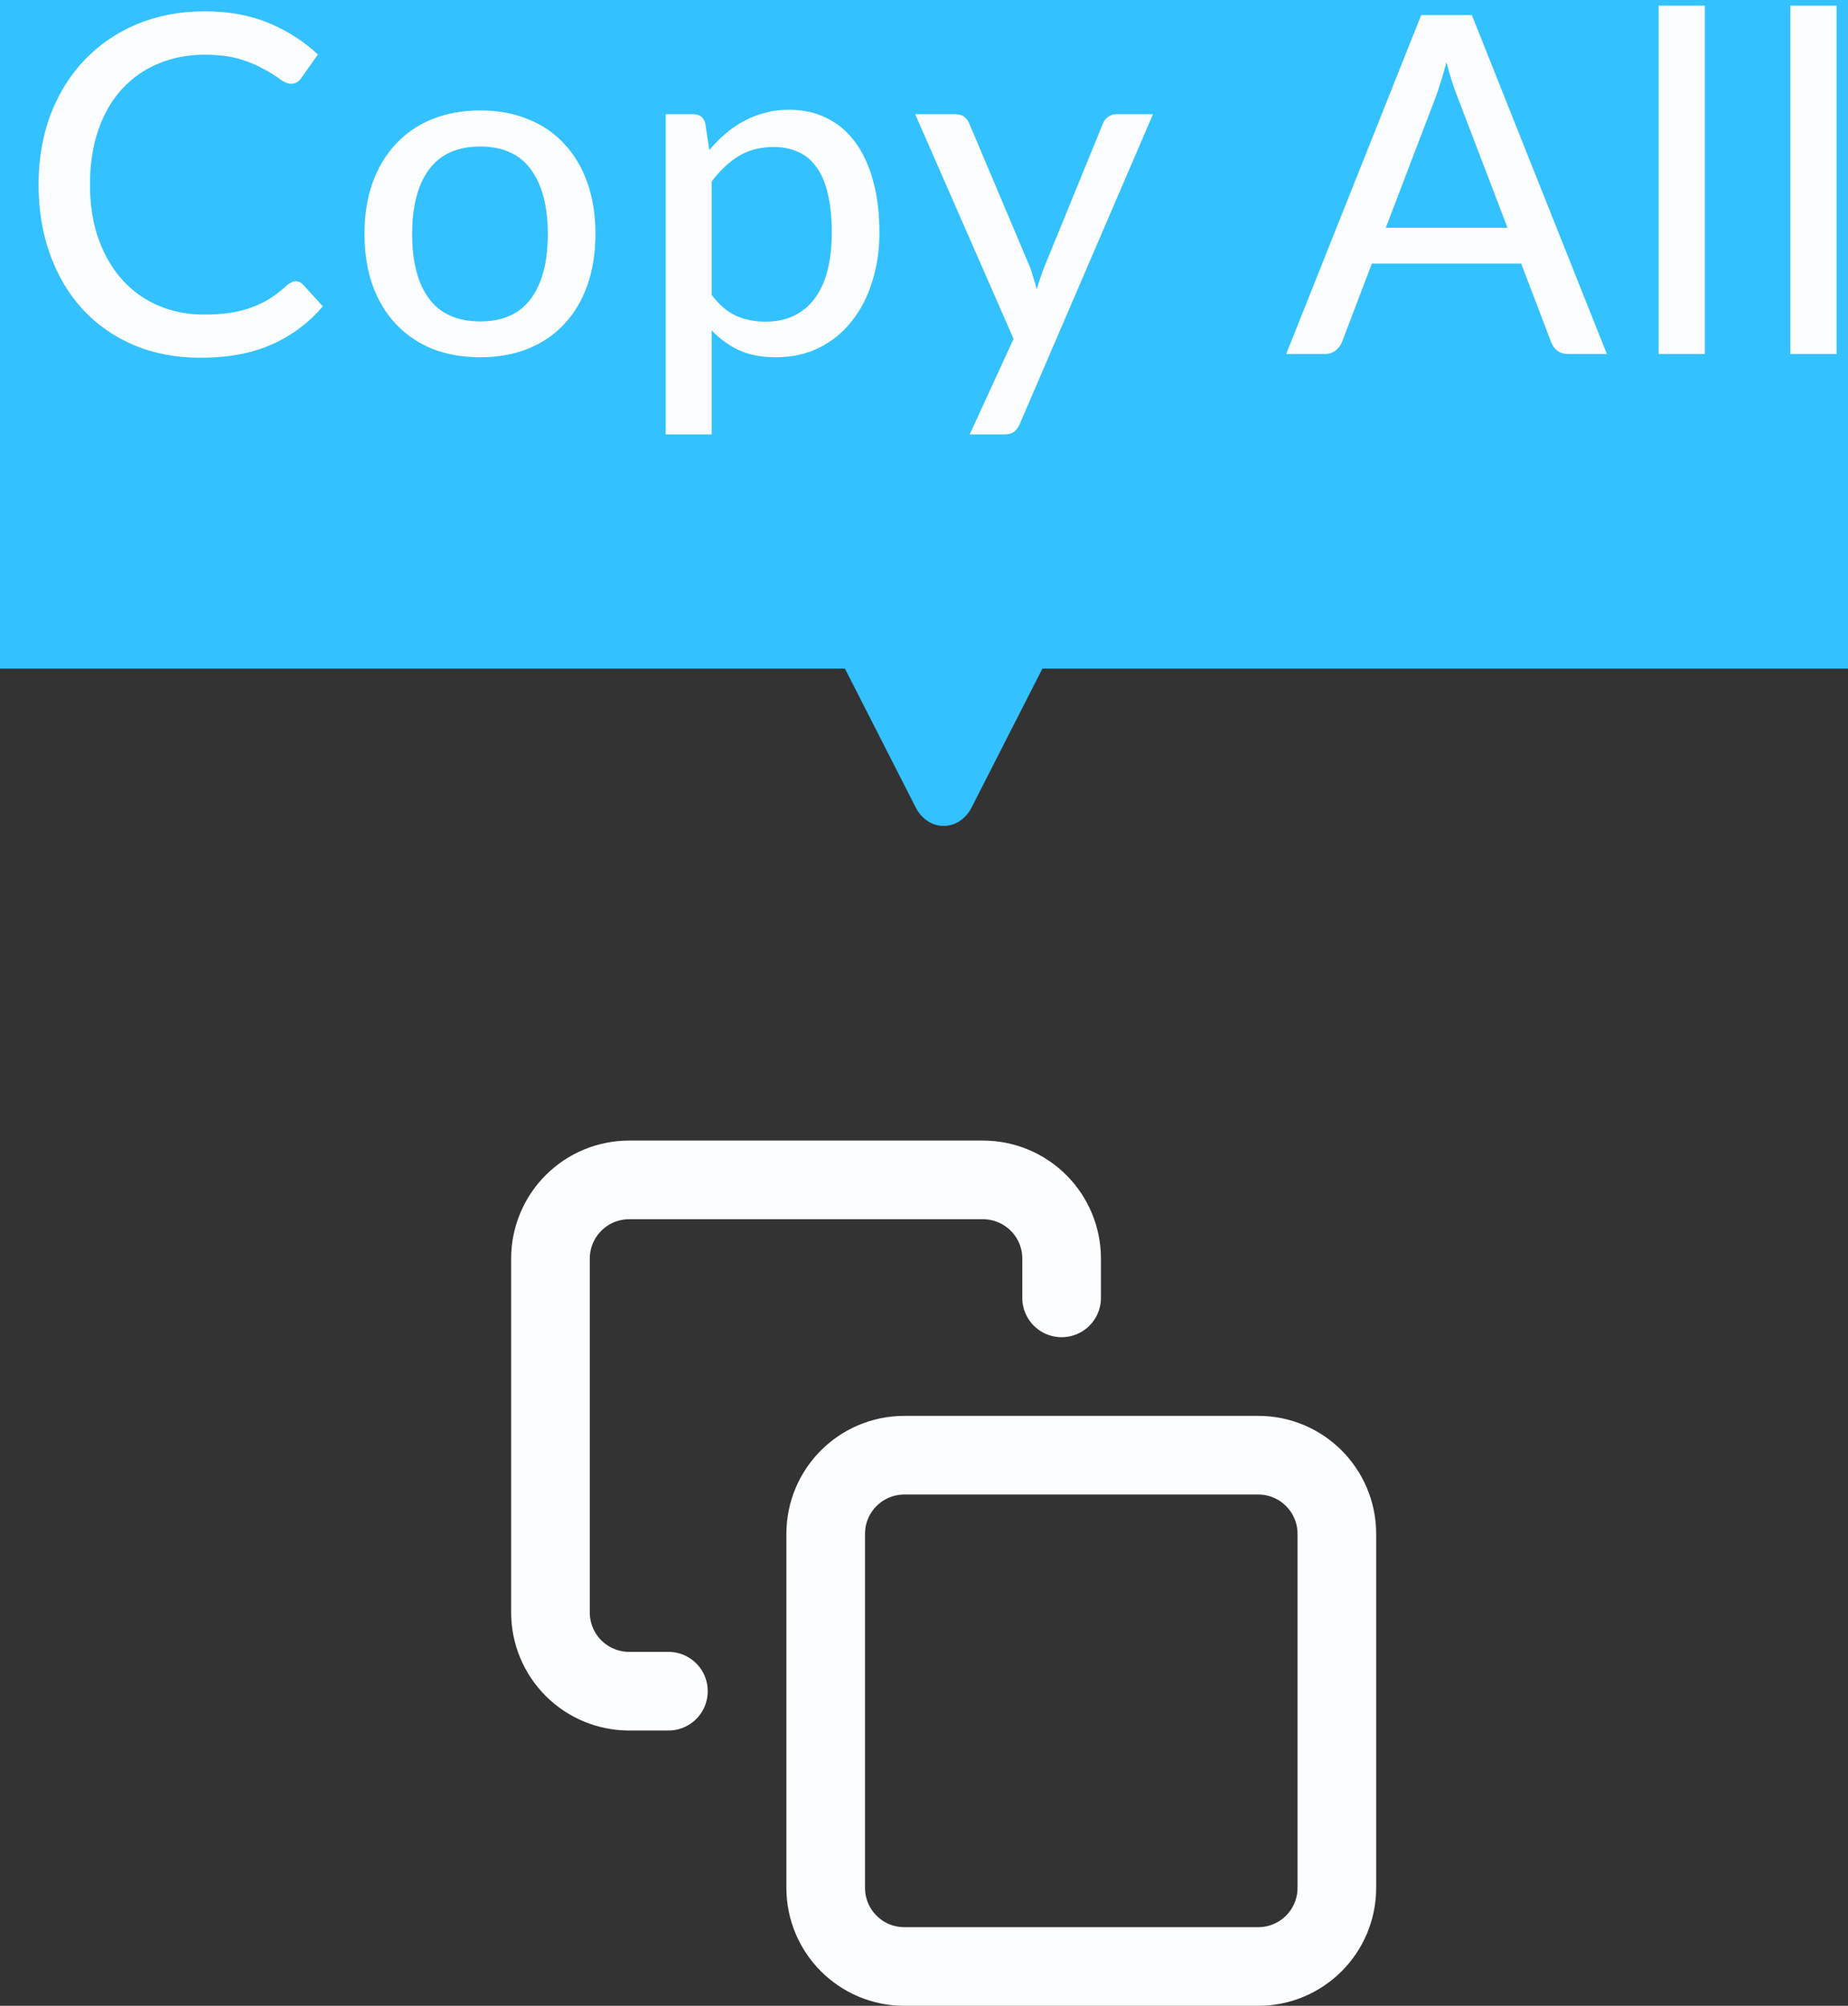 <svg width="47" height="51" viewBox="0 0 47 51" fill="none" xmlns="http://www.w3.org/2000/svg">
<rect x="0" y="0" width="47" height="51" fill="#333333" stroke="none"/>
<path d="M32 37H23C21.895 37 21 37.895 21 39V48C21 49.105 21.895 50 23 50H32C33.105 50 34 49.105 34 48V39C34 37.895 33.105 37 32 37Z" stroke="#FCFDFE" stroke-width="2" stroke-linecap="round" stroke-linejoin="round"/>
<path d="M17 43H16C15.47 43 14.961 42.789 14.586 42.414C14.211 42.039 14 41.53 14 41V32C14 31.47 14.211 30.961 14.586 30.586C14.961 30.211 15.47 30 16 30H25C25.53 30 26.039 30.211 26.414 30.586C26.789 30.961 27 31.47 27 32V33" stroke="#FCFDFE" stroke-width="2" stroke-linecap="round" stroke-linejoin="round"/>
<rect x="-8" y="-9" width="64" height="26" rx="4" fill="#33C1FF"/>
<path d="M24.713 20.526C24.391 21.158 23.609 21.158 23.287 20.526L16.119 6.47C15.788 5.822 16.187 5 16.832 5L31.168 5C31.813 5 32.212 5.822 31.881 6.47L24.713 20.526Z" fill="#33C1FF"/>
<path d="M7.521 7.152C7.593 7.152 7.655 7.18 7.707 7.236L8.211 7.788C7.859 8.204 7.429 8.526 6.921 8.754C6.417 8.982 5.809 9.096 5.097 9.096C4.473 9.096 3.907 8.988 3.399 8.772C2.895 8.556 2.463 8.254 2.103 7.866C1.747 7.478 1.471 7.014 1.275 6.474C1.079 5.934 0.981 5.34 0.981 4.692C0.981 4.044 1.083 3.45 1.287 2.91C1.495 2.37 1.785 1.906 2.157 1.518C2.529 1.13 2.973 0.828 3.489 0.612C4.009 0.396 4.583 0.288 5.211 0.288C5.823 0.288 6.367 0.388 6.843 0.588C7.319 0.788 7.733 1.054 8.085 1.386L7.665 1.98C7.637 2.024 7.601 2.06 7.557 2.088C7.517 2.116 7.463 2.13 7.395 2.13C7.319 2.13 7.229 2.092 7.125 2.016C7.025 1.94 6.891 1.856 6.723 1.764C6.559 1.668 6.355 1.582 6.111 1.506C5.867 1.43 5.563 1.392 5.199 1.392C4.771 1.392 4.379 1.468 4.023 1.62C3.667 1.768 3.359 1.984 3.099 2.268C2.843 2.548 2.643 2.894 2.499 3.306C2.359 3.714 2.289 4.176 2.289 4.692C2.289 5.216 2.363 5.682 2.511 6.09C2.659 6.498 2.863 6.844 3.123 7.128C3.383 7.412 3.689 7.628 4.041 7.776C4.393 7.924 4.773 7.998 5.181 7.998C5.429 7.998 5.651 7.984 5.847 7.956C6.047 7.924 6.229 7.878 6.393 7.818C6.561 7.758 6.719 7.682 6.867 7.59C7.015 7.494 7.161 7.38 7.305 7.248C7.337 7.22 7.371 7.198 7.407 7.182C7.443 7.162 7.481 7.152 7.521 7.152ZM12.216 2.808C12.664 2.808 13.068 2.882 13.428 3.03C13.792 3.174 14.1 3.384 14.352 3.66C14.608 3.932 14.804 4.262 14.94 4.65C15.076 5.034 15.144 5.466 15.144 5.946C15.144 6.426 15.076 6.86 14.94 7.248C14.804 7.636 14.608 7.966 14.352 8.238C14.1 8.51 13.792 8.72 13.428 8.868C13.068 9.012 12.664 9.084 12.216 9.084C11.764 9.084 11.356 9.012 10.992 8.868C10.632 8.72 10.324 8.51 10.068 8.238C9.812 7.966 9.614 7.636 9.474 7.248C9.338 6.86 9.27 6.426 9.27 5.946C9.27 5.466 9.338 5.034 9.474 4.65C9.614 4.262 9.812 3.932 10.068 3.66C10.324 3.384 10.632 3.174 10.992 3.03C11.356 2.882 11.764 2.808 12.216 2.808ZM12.216 8.172C12.792 8.172 13.222 7.978 13.506 7.59C13.79 7.202 13.932 6.656 13.932 5.952C13.932 5.248 13.79 4.702 13.506 4.314C13.222 3.922 12.792 3.726 12.216 3.726C11.632 3.726 11.196 3.922 10.908 4.314C10.624 4.702 10.482 5.248 10.482 5.952C10.482 6.656 10.624 7.202 10.908 7.59C11.196 7.978 11.632 8.172 12.216 8.172ZM18.1 7.5C18.292 7.752 18.498 7.928 18.718 8.028C18.942 8.128 19.192 8.178 19.468 8.178C20.004 8.178 20.418 7.986 20.71 7.602C21.006 7.214 21.154 6.65 21.154 5.91C21.154 5.522 21.12 5.192 21.052 4.92C20.988 4.644 20.892 4.42 20.764 4.248C20.64 4.072 20.486 3.944 20.302 3.864C20.118 3.78 19.91 3.738 19.678 3.738C19.338 3.738 19.042 3.814 18.79 3.966C18.542 4.118 18.312 4.334 18.1 4.614V7.5ZM18.04 3.816C18.168 3.664 18.304 3.526 18.448 3.402C18.596 3.274 18.754 3.166 18.922 3.078C19.09 2.986 19.268 2.916 19.456 2.868C19.648 2.816 19.852 2.79 20.068 2.79C20.416 2.79 20.73 2.858 21.01 2.994C21.294 3.13 21.536 3.33 21.736 3.594C21.936 3.858 22.09 4.184 22.198 4.572C22.31 4.96 22.366 5.406 22.366 5.91C22.366 6.362 22.304 6.782 22.18 7.17C22.06 7.554 21.886 7.888 21.658 8.172C21.434 8.456 21.158 8.68 20.83 8.844C20.506 9.004 20.14 9.084 19.732 9.084C19.368 9.084 19.056 9.024 18.796 8.904C18.536 8.784 18.304 8.616 18.1 8.4V11.046H16.93V2.904H17.632C17.796 2.904 17.898 2.982 17.938 3.138L18.04 3.816ZM29.324 2.904L25.94 10.77C25.904 10.858 25.856 10.926 25.796 10.974C25.736 11.022 25.648 11.046 25.532 11.046H24.662L25.778 8.616L23.276 2.904H24.296C24.396 2.904 24.474 2.928 24.53 2.976C24.586 3.024 24.626 3.078 24.65 3.138L26.198 6.798C26.23 6.89 26.26 6.984 26.288 7.08C26.32 7.172 26.346 7.264 26.366 7.356C26.394 7.26 26.424 7.166 26.456 7.074C26.488 6.978 26.522 6.884 26.558 6.792L28.052 3.138C28.08 3.07 28.124 3.014 28.184 2.97C28.244 2.926 28.312 2.904 28.388 2.904H29.324ZM38.34 5.79L37.062 2.448C36.971 2.22 36.879 1.932 36.786 1.584C36.742 1.756 36.697 1.916 36.648 2.064C36.605 2.212 36.56 2.344 36.517 2.46L35.245 5.79H38.34ZM40.867 9H39.883C39.77 9 39.678 8.972 39.606 8.916C39.535 8.86 39.483 8.788 39.45 8.7L38.688 6.702H34.891L34.129 8.7C34.1 8.776 34.048 8.846 33.972 8.91C33.897 8.97 33.804 9 33.697 9H32.712L36.145 0.384H37.434L40.867 9ZM43.359 0.144V9H42.183V0.144H43.359ZM46.71 0.144V9H45.534V0.144H46.71Z" fill="#FCFDFE"/>
</svg>
